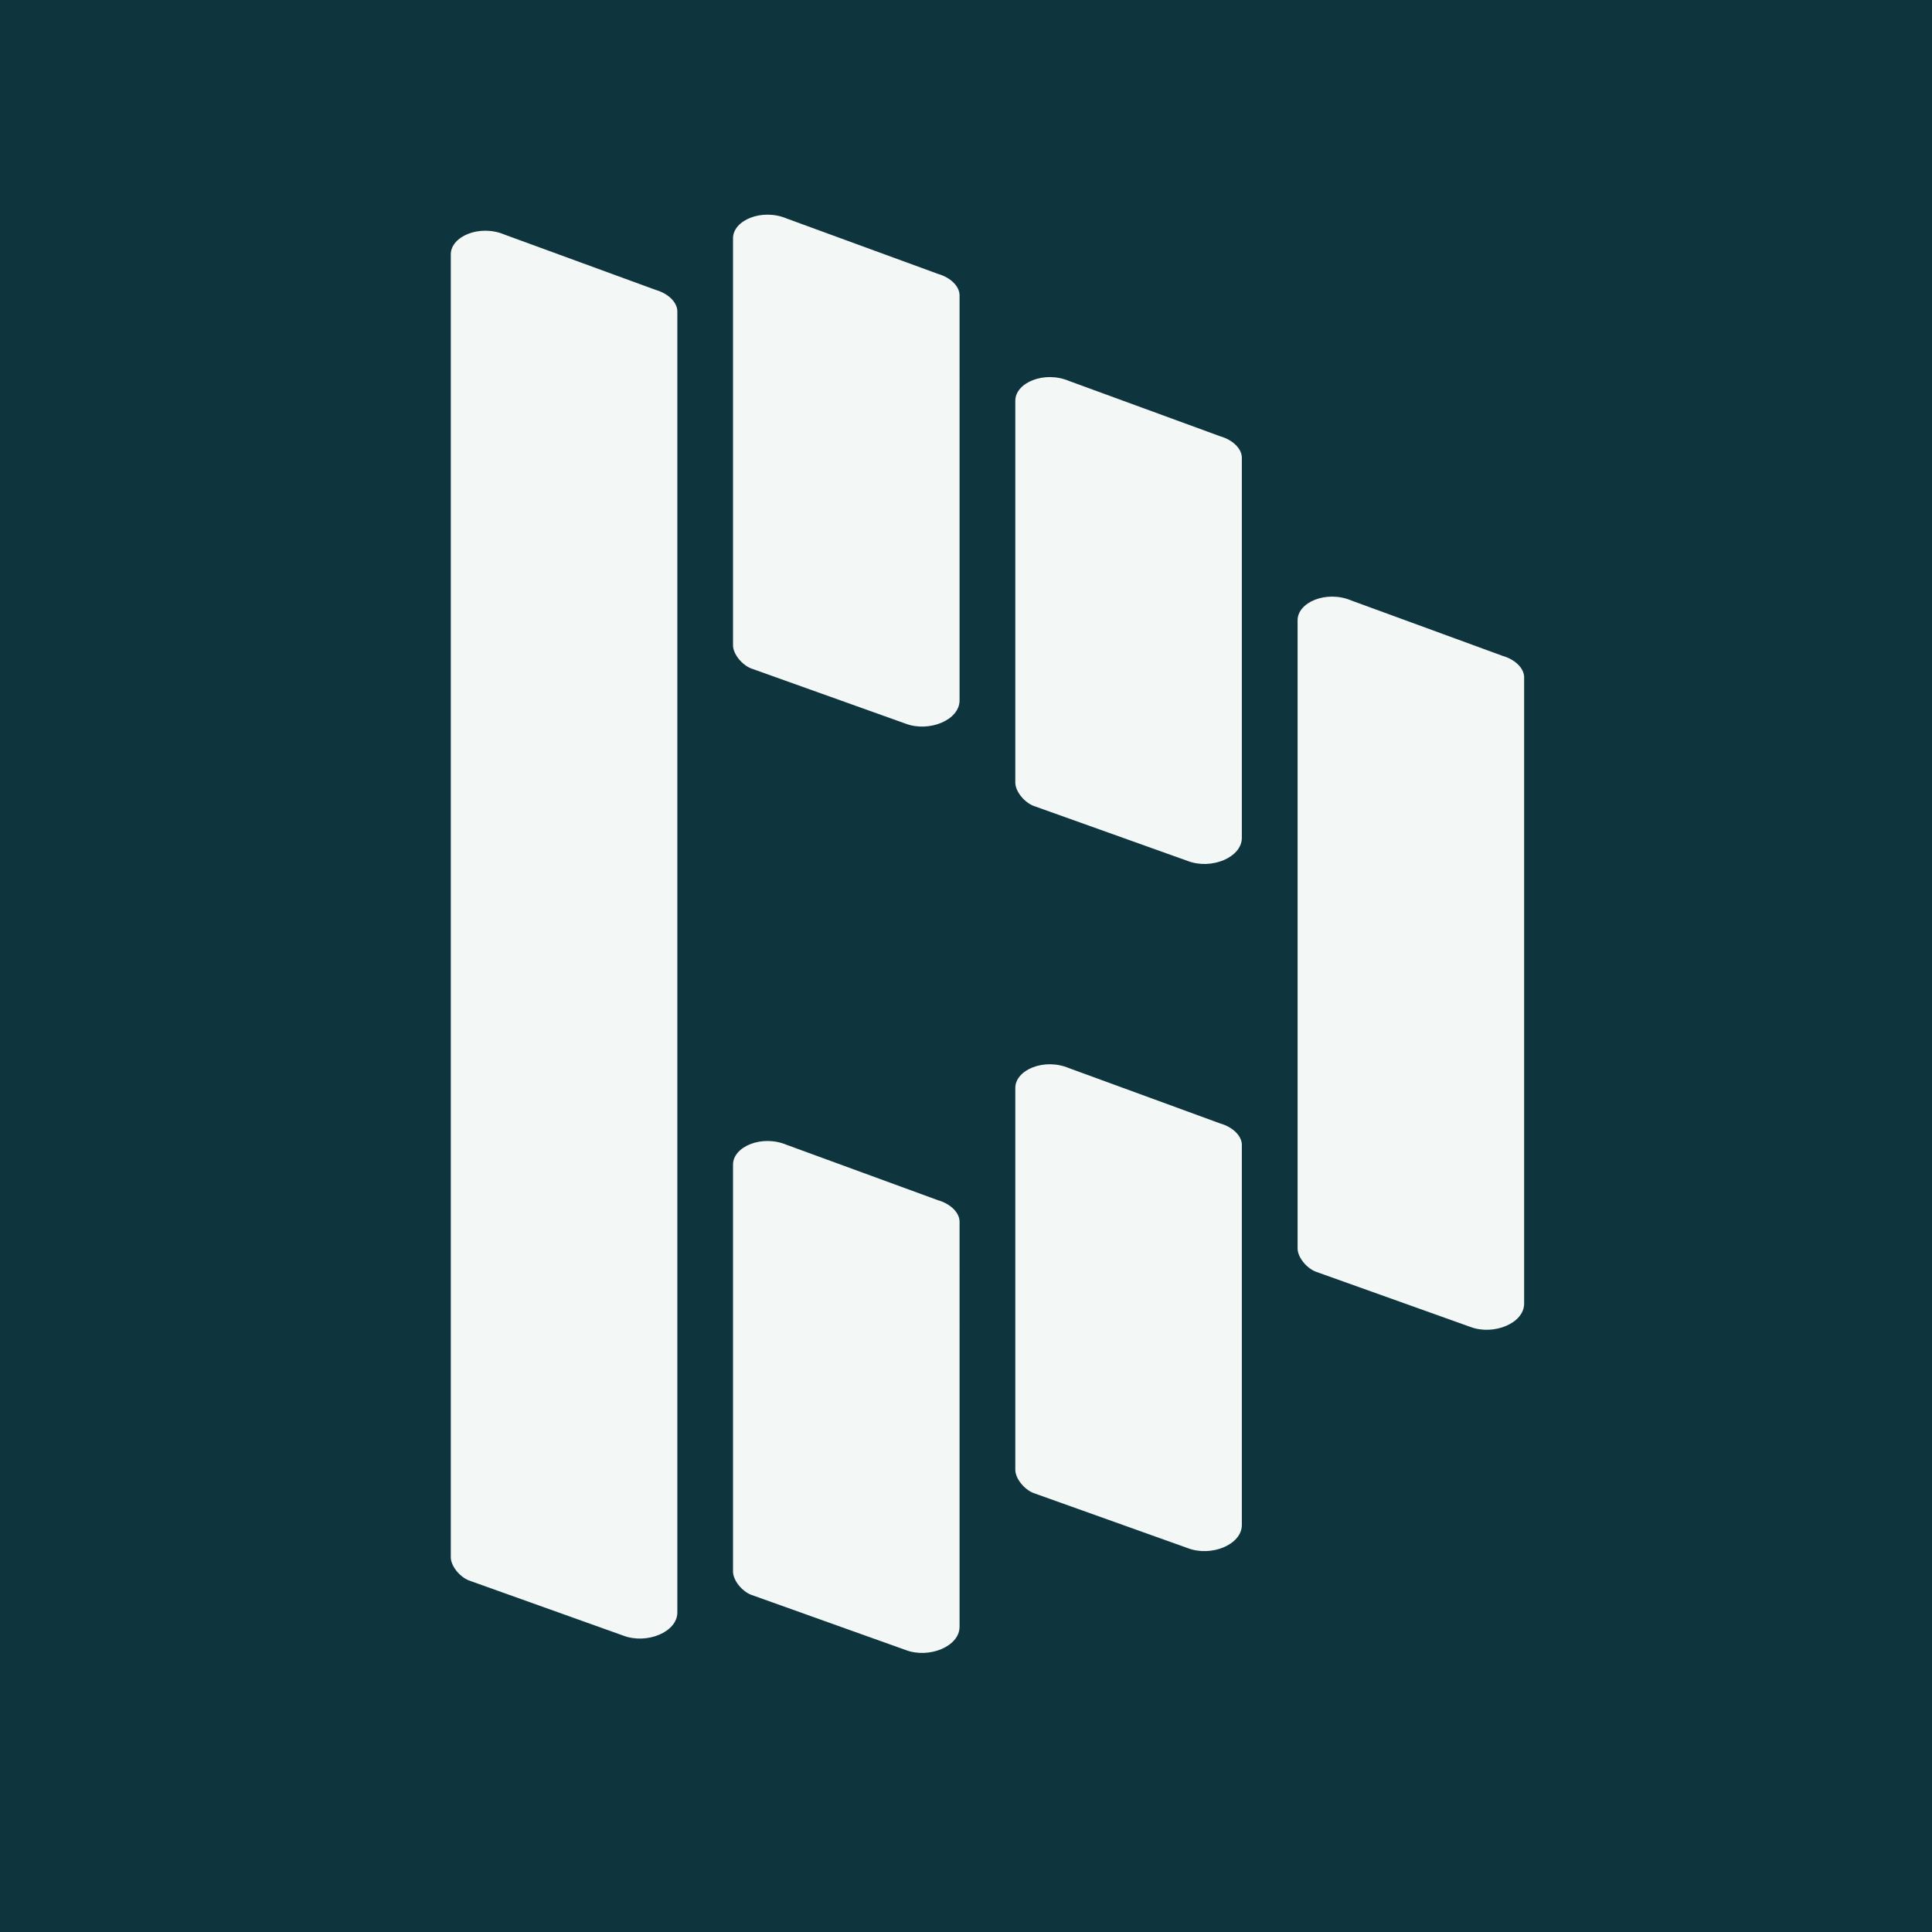 <svg viewBox="0 0 90 90" xmlns="http://www.w3.org/2000/svg"><g fill="none"><path fill="#0E343E" d="M0 0h90v90H0z"/><path d="M71 31.549c0-.416-.418-.831-1.006-.997l-7.035-2.575c-1.172-.498-2.512.083-2.512.915v29.264c0 .416.418.914.837 1.08l7.203 2.574c1.089.416 2.513-.166 2.513-1.08V31.548ZM57.85 21.323c0-.417-.418-.832-1.005-.998L49.81 17.75c-1.173-.498-2.513.084-2.513.915v17.79c0 .415.419.914.837 1.081l7.203 2.574c1.09.417 2.513-.166 2.513-1.08V21.323Zm0 32.01c0-.416-.418-.83-1.005-.997l-7.035-2.574c-1.173-.499-2.513.083-2.513.915v17.79c0 .414.419.913.837 1.08l7.203 2.573c1.09.417 2.513-.166 2.513-1.08V53.332ZM44.7 56.909c0-.416-.418-.832-1.005-.998l-7.035-2.575c-1.178-.498-2.513.083-2.513.915v18.956c0 .416.419.916.837 1.082l7.203 2.574c1.09.417 2.513-.166 2.513-1.08V56.909Zm0-43.153c0-.416-.418-.831-1.005-.997l-7.035-2.575c-1.178-.498-2.513.083-2.513.915v18.957c0 .416.419.915.837 1.08l7.203 2.575c1.09.415 2.513-.166 2.513-1.081V13.756Zm-13.147.749c0-.416-.418-.832-1.005-.999l-7.035-2.574c-1.173-.498-2.513.083-2.513.915v60.694c0 .415.418.913.838 1.08l7.202 2.574c1.09.415 2.513-.166 2.513-1.081v-60.61Z" fill="#F3F7F6"/></g></svg>